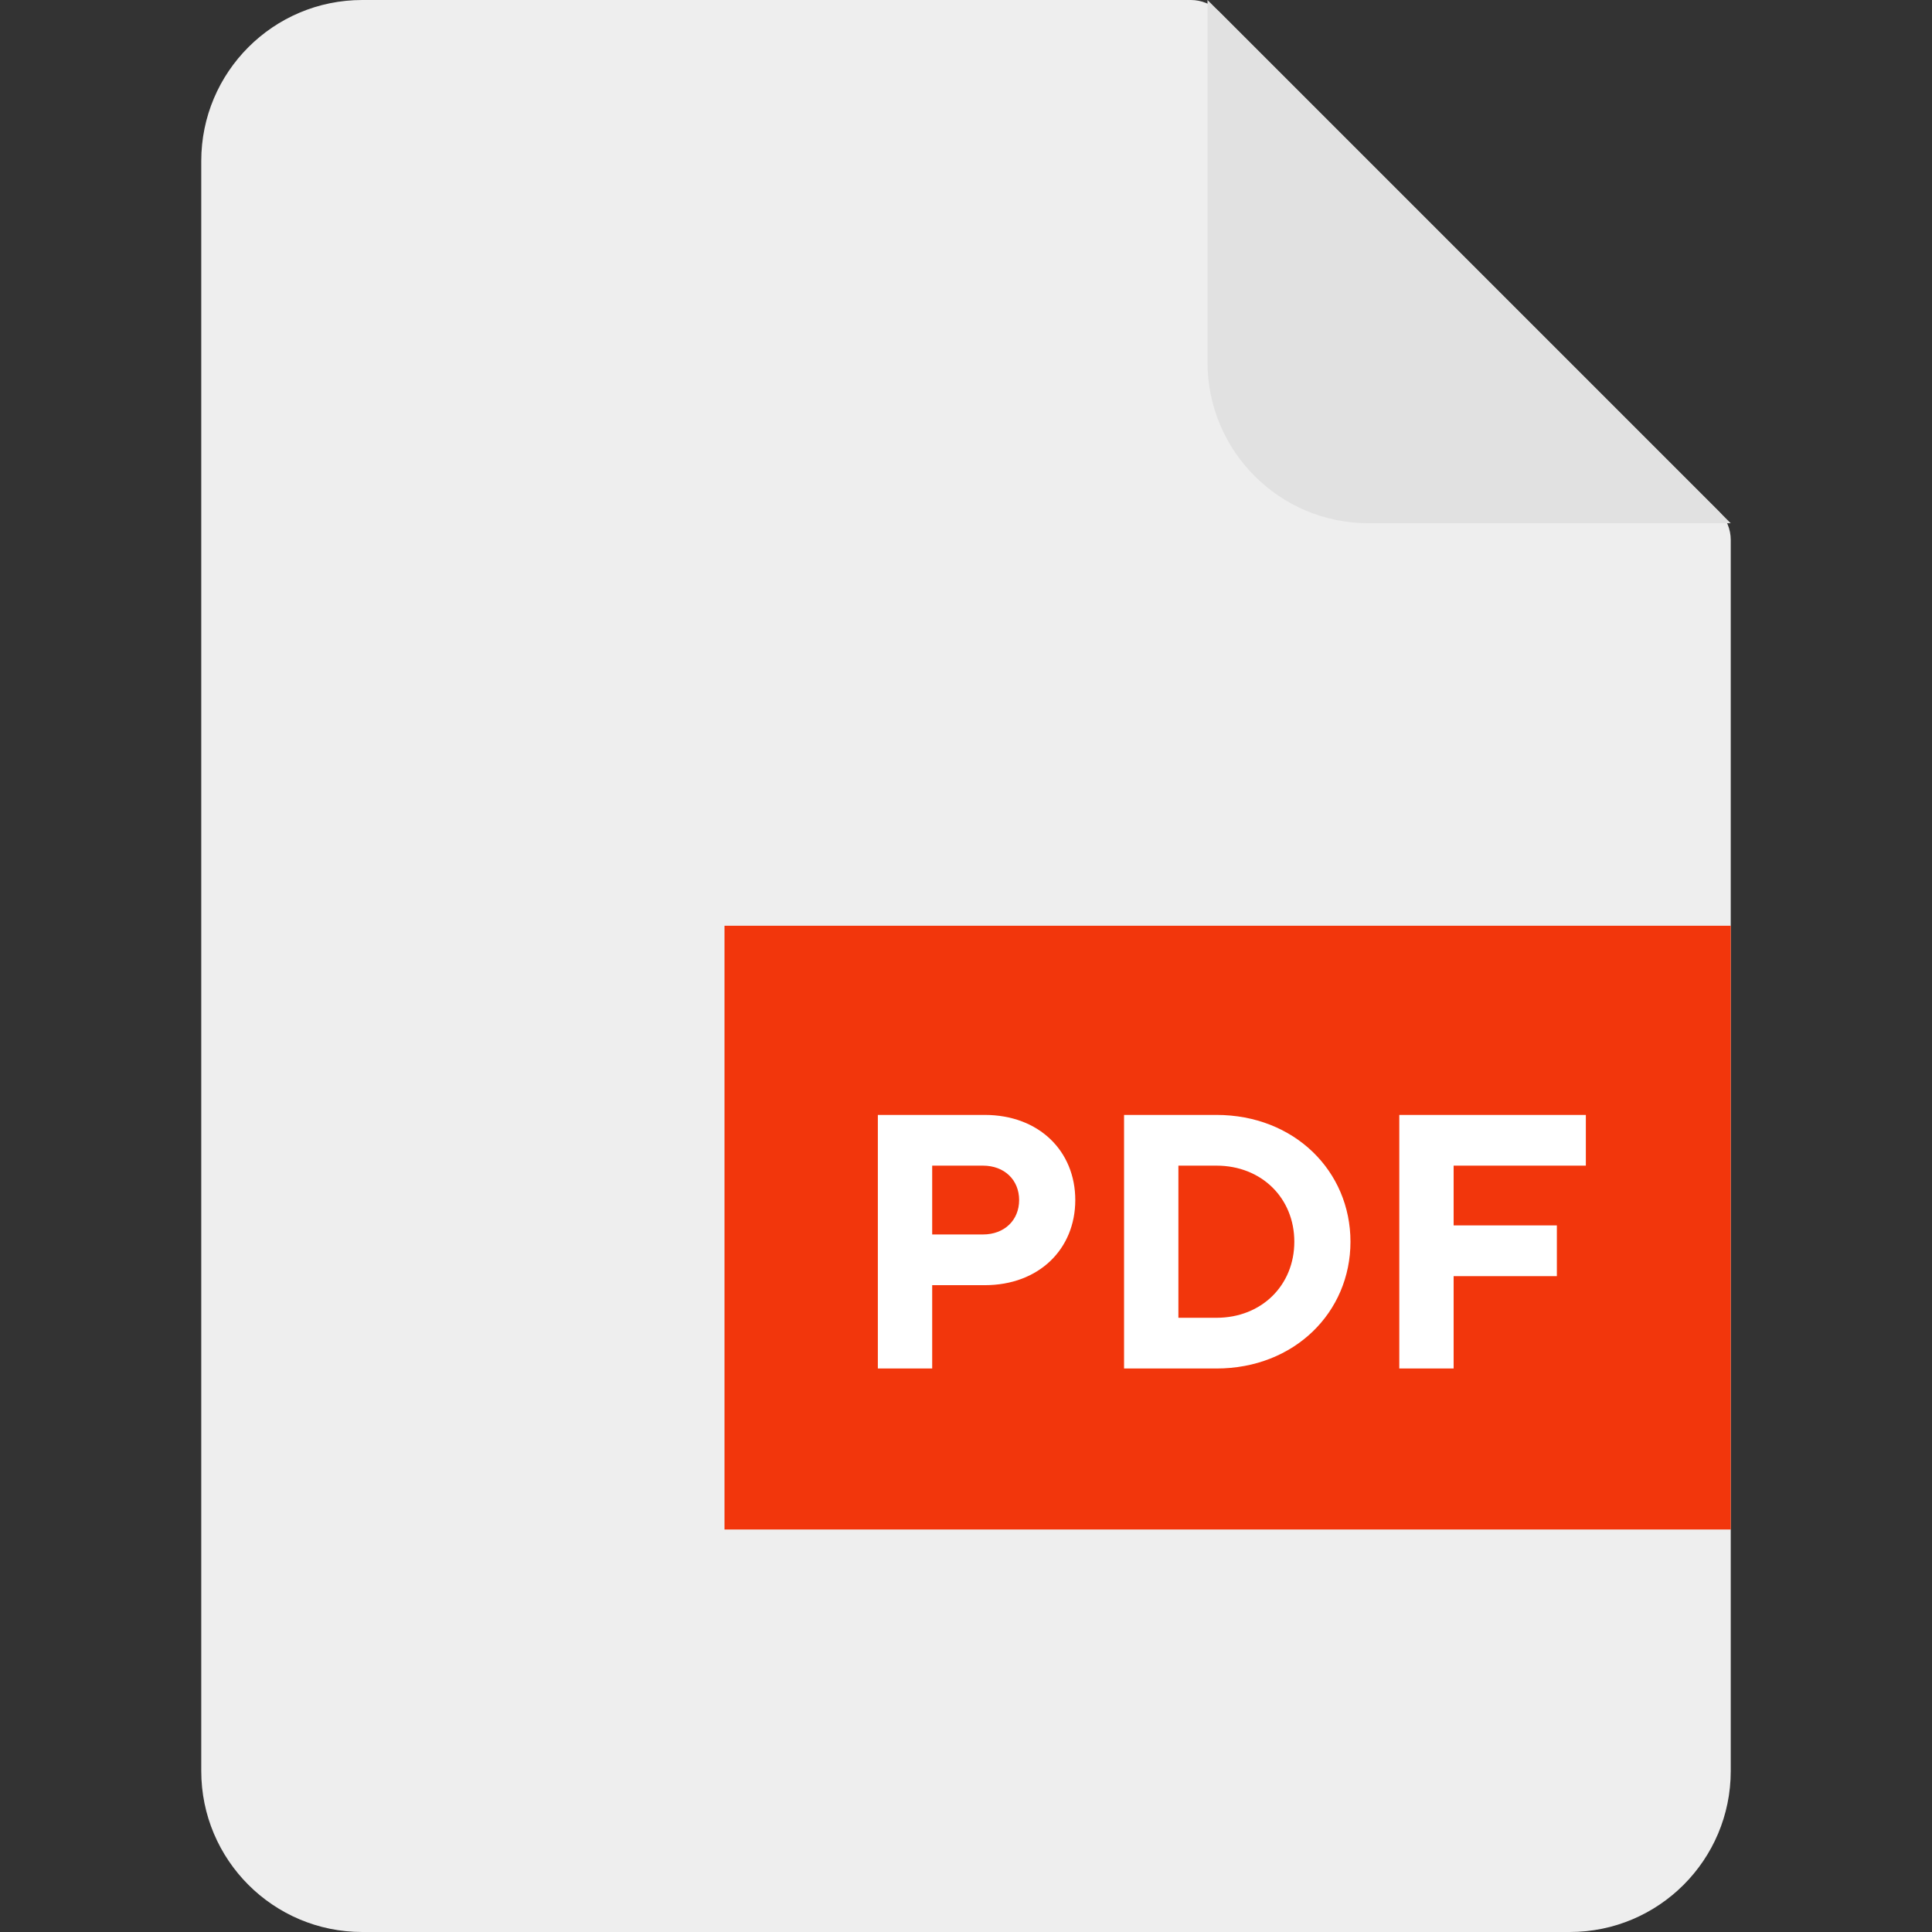 <svg width="48" height="48" viewBox="0 0 48 48" fill="none" xmlns="http://www.w3.org/2000/svg">
<rect x="0" y="0" width="48" height="48" fill="#333333" stroke="none"/>
<path d="M9 48H39C41.209 48 43 46.209 43 44V13.414C43 13.149 42.895 12.895 42.707 12.707L30.293 0.293C30.105 0.105 29.851 0 29.586 0H9C6.791 0 5 1.791 5 4V44C5 46.209 6.791 48 9 48Z" fill="#EEEEEE"/>
<path d="M30 9V0L43 13H34C31.791 13 30 11.209 30 9Z" fill="#E1E1E1"/>
<rect width="25" height="15" transform="translate(18 23)" fill="#F2360C"/>
<path d="M21.81 34H23.16V31.93H24.465C25.815 31.93 26.715 31.03 26.715 29.815C26.715 28.6 25.815 27.7 24.465 27.7H21.81V34ZM23.16 30.67V28.96H24.42C24.96 28.96 25.32 29.32 25.32 29.815C25.32 30.31 24.96 30.67 24.42 30.67H23.16ZM27.927 34H30.222C32.157 34 33.552 32.605 33.552 30.85C33.552 29.095 32.157 27.7 30.222 27.7H27.927V34ZM29.277 32.74V28.96H30.222C31.347 28.96 32.157 29.77 32.157 30.85C32.157 31.93 31.347 32.74 30.222 32.74H29.277ZM34.765 34H36.115V31.705H38.68V30.445H36.115V28.96H39.4V27.7H34.765V34Z" fill="white"/>
</svg>
